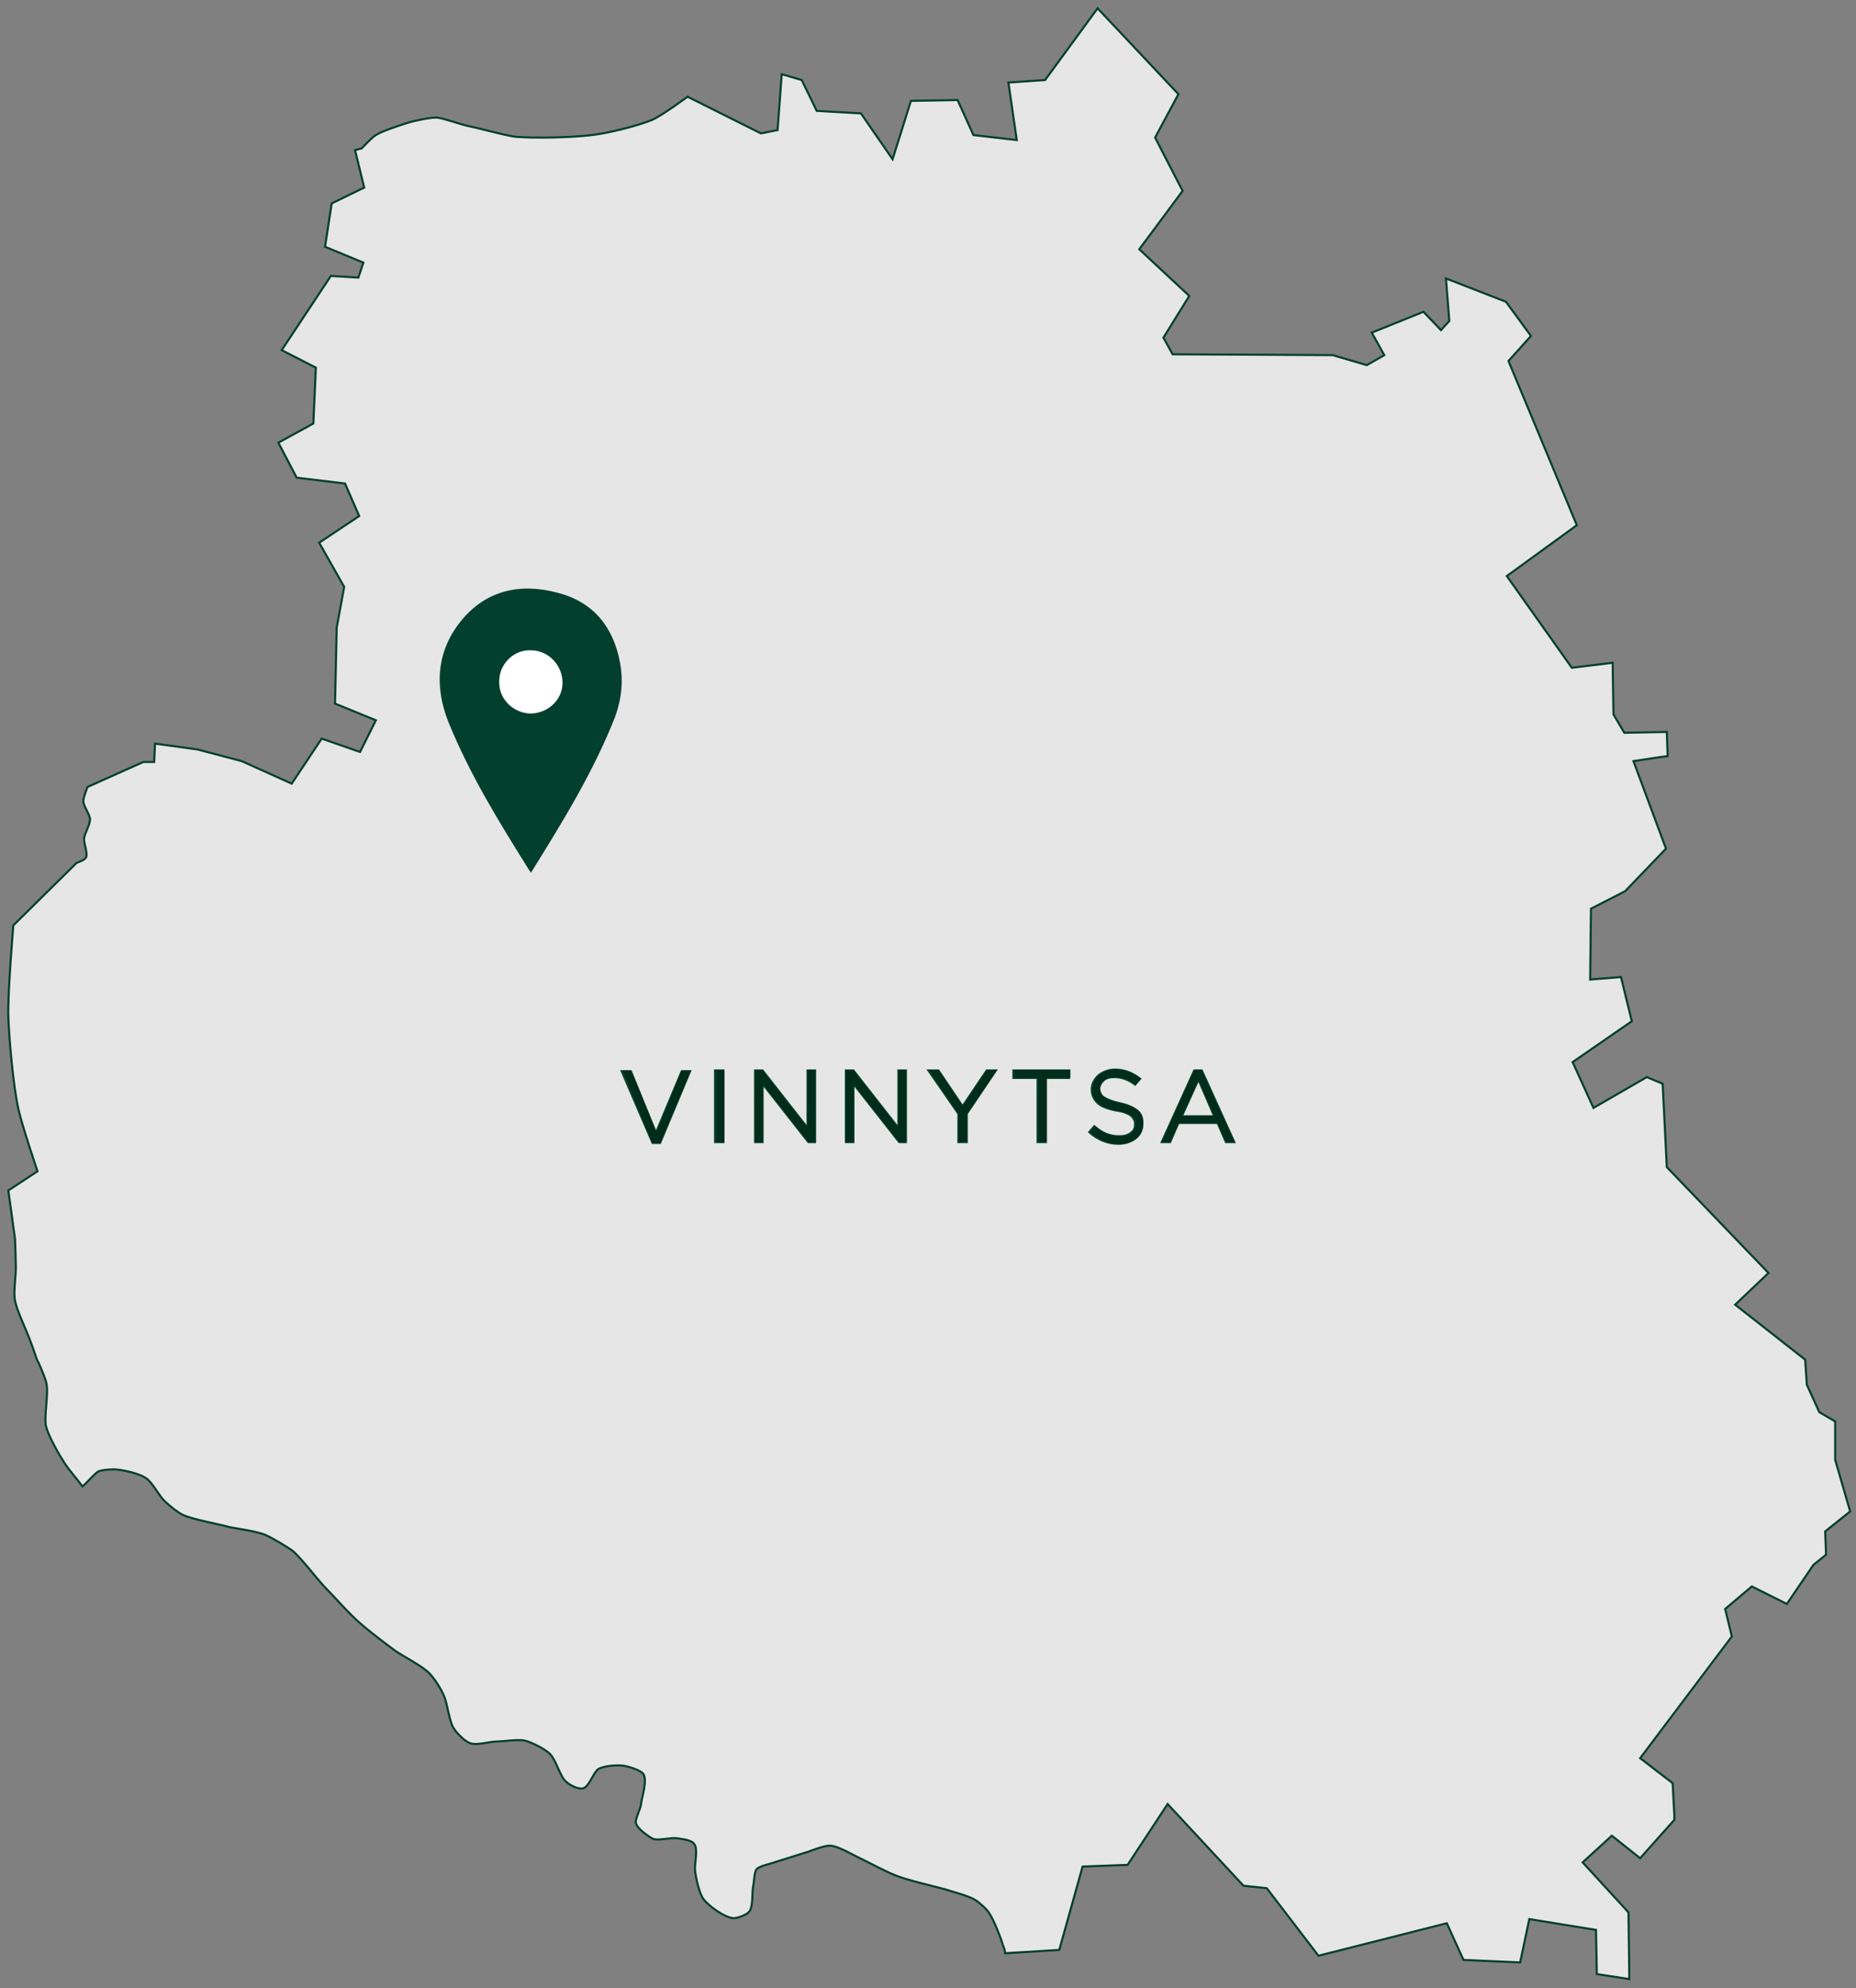 <?xml version="1.0" encoding="utf-8"?>
<!-- Generator: Adobe Illustrator 23.0.2, SVG Export Plug-In . SVG Version: 6.00 Build 0)  -->
<svg version="1.1" id="Layer_1" xmlns="http://www.w3.org/2000/svg" xmlns:xlink="http://www.w3.org/1999/xlink" x="0px" y="0px"
	 viewBox="0 0 222.7 238.5" style="enable-background:new 0 0 222.7 238.5;" xml:space="preserve">
<rect x="0" y="0" width="222.7" height="238.5" fill="#808080" stroke="none"/>
<style type="text/css">
	.st0{fill:#E6E6E6;stroke:#023F2C;stroke-width:0.25;}
	.st1{fill:#002C1B;}
	.st2{fill:#FFFFFF;}
	.st3{fill:#023F2C;}
</style>
<g>
	<polygon class="st0" points="141.8,133.9 145.7,133.9 143.8,129.5 	"/>
	<path class="st0" d="M219,183.7l3-2.4l-1.8-6.2v-4.6l-1.9-1.1l-1.5-3.3l-0.2-3l-8.4-6.6l4-3.8L200,140l-0.5-10l-1.9-0.8l-6.4,3.7
		l-2.5-5.5l7.1-4.9l-1.3-5.3l-3.7,0.3l0.1-8.5l4.1-2.1l4.9-5.1l-3.9-10.5l3.3-0.5l0.8-0.1l-0.1-2.9l-5.1,0.1l-1.3-2.2l-0.1-6.2
		l-4.9,0.6l-7.8-11l8.4-6.1l-8.2-19.7l2.7-3l-3-4.1l-7.2-2.8l0.4,5.1l-1,1.1l-2.1-2.2l-6.2,2.5l1.5,2.7l-2.1,1.2l-4.1-1.2l-19.2-0.1
		l-1.1-2l3.1-5l-6-5.6l5.2-7l-3.3-6.4l2.8-5.2L131.7,1l-6.3,8.6L121,9.9l1,6.9l-5.2-0.6l-1.9-4.2l-5.6,0.1l-2.2,7l-3.8-5.5L98,13.3
		l-1.8-3.7l-2.4-0.7l-0.5,6.7l-2,0.4l-8.8-4.4c0,0-3.1,2.3-4.3,2.8c-1.7,0.7-5.3,1.6-7.2,1.8c-2.3,0.3-6.9,0.4-9.2,0.2
		c-1.4-0.2-4.2-1-5.7-1.3c-0.9-0.2-2.8-0.9-3.7-1c-0.9,0-2.8,0.4-3.7,0.7c-0.9,0.3-2.8,0.9-3.6,1.4c-0.5,0.3-1.7,1.6-1.7,1.6
		l-0.8,0.2l1.1,4.5l-3.9,1.9l-0.8,5.2l4.6,1.9L43,33.3l-3.3-0.2L33.8,42l4.1,2.1l-0.3,6.7l-4.2,2.3l2.2,4.2l5.8,0.7l1.7,3.9
		l-4.8,3.2l3,5.3l-0.9,4.9l-0.2,9.1l4.9,2l-1.9,3.8l-4.6-1.6l-3.6,5.4L29,91.3l-5.3-1.4l-5.1-0.7l-0.1,2.2h-1.3l-6.7,3
		c0,0-0.5,1.2-0.5,1.7c0,0.6,0.8,1.6,0.8,2.2c0,0.6-0.6,1.6-0.7,2.2c-0.1,0.6,0.5,1.9,0.2,2.4c-0.2,0.3-1.1,0.6-1.1,0.6l-7.6,7.5
		c0,0-0.7,8.2-0.6,11c0.1,2.8,0.6,8.3,1.2,11c0.4,1.9,2.3,7.5,2.3,7.5l-3.5,2.3l0.8,5.8c0,0,0.1,2.6,0.1,3.5c0,1-0.3,3-0.1,3.9
		c0.2,1.1,1.1,3,1.5,4c0.3,0.7,0.8,2.1,1.1,3c0.1,0.2,0.1,0.3,0.2,0.4c0.3,0.7,0.9,2,1,2.7c0.2,1.2-0.3,3.7-0.1,4.9
		c0.3,1.3,1.6,3.5,2.3,4.6c0.4,0.6,1.5,1.9,2.1,2.7c0.6-0.5,1.4-1.5,1.9-1.8c0.5-0.2,1.8-0.3,2.4-0.2c0.9,0.1,2.6,0.5,3.3,1
		c0.8,0.5,1.6,2.2,2.3,2.8c0.5,0.5,1.5,1.3,2.1,1.6c1.3,0.6,4.3,1.1,5.7,1.5c1.1,0.2,3.2,0.5,4.2,0.9c0.9,0.4,2.6,1.4,3.4,2
		c1,0.9,2.7,3.1,3.6,4.1c1.1,1.1,3.2,3.5,4.4,4.5c1,0.9,3.1,2.5,4.2,3.3c1,0.7,3.2,1.8,4.1,2.7c0.6,0.6,1.5,2,1.8,2.8
		c0.4,0.9,0.6,3.1,1.2,3.9c0.3,0.5,1.3,1.5,1.9,1.7c0.8,0.3,2.4-0.2,3.2-0.2c0.8,0,2.6-0.3,3.4-0.1c0.8,0.2,2.4,1,3,1.6
		c0.7,0.7,1.2,2.7,1.9,3.3c0.4,0.4,1.5,1,2.1,0.8c0.7-0.2,1.2-1.9,1.8-2.3c0.7-0.4,2.2-0.5,3-0.4c0.6,0.1,2,0.5,2.4,1
		c0.5,0.8-0.2,2.8-0.3,3.7c-0.1,0.6-0.7,1.7-0.6,2.2c0.2,0.7,1.5,1.6,2.1,1.9c0.7,0.2,2.1-0.2,2.8-0.1c0.6,0.1,1.8,0.2,2.1,0.7
		c0.5,0.6,0,2.4,0.1,3.2c0.1,0.9,0.5,2.7,1,3.4c0.6,0.8,2.5,2.2,3.6,2.3c0.5,0,1.6-0.4,1.9-0.8c0.5-0.6,0.3-2.4,0.5-3.2
		c0.1-0.5,0.1-1.6,0.4-1.9c0.4-0.4,1.6-0.6,2.1-0.8c0.9-0.3,2.6-0.8,3.5-1.1c0.8-0.2,2.5-1,3.3-0.9c1,0.1,2.8,1.2,3.7,1.6
		c1,0.5,2.9,1.5,3.9,1.9c1.4,0.6,4.5,1.3,6,1.7c0.9,0.3,2.9,0.8,3.7,1.3c0.5,0.3,1.4,1.1,1.7,1.6c0.6,0.9,1.4,3,1.7,4
		c0.1,0.2,0.2,0.5,0.2,0.8l6.5-0.4l2.8-10l5.4-0.2l4.8-7.3l9.1,9.8l2.8,0.3l6.2,8.1l15.4-3.9l2,4.4l6.8,0.3l1.1-5.2l8,1.3l0.1,5.3
		l3.9,0.6l-0.1-8l-5.5-6l3.5-3.2l3.4,2.7l4.1-4.6l0-0.6l-0.2-3.8l-3.9-3l11-14.6l-0.8-3.3l3.2-2.7l4.2,2.1l3.2-4.7l1.5-1.2l0-0.2
		L219,183.7z M79.2,137.1h-0.9l-3.7-8.6h1.1l3,7.4l3.1-7.4h1L79.2,137.1z M86.8,137h-1v-8.6h1V137z M97.8,137H97l-5.5-7v7h-0.9v-8.6
		h0.9l5.4,6.9v-6.9h0.9V137z M108.7,137h-0.8l-5.5-7v7h-0.9v-8.6h0.9l5.4,6.9v-6.9h0.9V137z M116,133.6v3.4h-1v-3.4l-3.6-5.2h1.2
		l2.9,4.3l2.9-4.3h1.1L116,133.6z M128.4,129.3h-2.9v7.7h-1v-7.7h-2.9v-0.9h6.7V129.3z M136.3,136.5c-0.5,0.4-1.2,0.7-2.1,0.7
		c-1.3,0-2.5-0.5-3.5-1.4l0.6-0.7c0.5,0.4,0.9,0.7,1.4,0.9c0.5,0.2,1,0.3,1.6,0.3c0.6,0,1-0.1,1.4-0.4s0.5-0.6,0.5-1.1
		c0-0.4-0.2-0.7-0.5-1c-0.3-0.2-0.9-0.5-1.8-0.6c-1-0.2-1.8-0.5-2.2-0.9s-0.7-0.9-0.7-1.6c0-0.7,0.3-1.2,0.8-1.7
		c0.5-0.4,1.2-0.7,2-0.7c1.1,0,2.1,0.4,3,1.1l-0.6,0.7c-0.8-0.6-1.6-0.9-2.5-0.9c-0.5,0-1,0.1-1.3,0.4c-0.3,0.3-0.5,0.6-0.5,1
		c0,0.4,0.2,0.8,0.5,1c0.3,0.2,0.9,0.5,1.8,0.7c1,0.2,1.7,0.5,2.1,0.9s0.7,0.9,0.7,1.6C137.1,135.4,136.9,136,136.3,136.5z
		 M147.1,137l-1-2.3h-4.7l-1,2.3h-1l3.9-8.6h0.9l3.9,8.6H147.1z"/>
	<polygon class="st1" points="78.8,135.8 75.7,128.4 74.7,128.4 78.3,137.1 79.2,137.1 82.9,128.4 81.8,128.4 	"/>
	<rect x="85.9" y="128.4" class="st1" width="1" height="8.6"/>
	<polygon class="st1" points="96.9,135.3 91.5,128.4 90.6,128.4 90.6,137 91.5,137 91.5,130 97,137 97.8,137 97.8,128.4 96.9,128.4 
			"/>
	<polygon class="st1" points="107.8,135.3 102.4,128.4 101.5,128.4 101.5,137 102.4,137 102.4,130 107.9,137 108.7,137 108.7,128.4 
		107.8,128.4 	"/>
	<polygon class="st1" points="115.5,132.7 112.6,128.4 111.5,128.4 115,133.6 115,137 116,137 116,133.6 119.6,128.4 118.4,128.4 	
		"/>
	<polygon class="st1" points="121.7,129.3 124.6,129.3 124.6,137 125.6,137 125.6,129.3 128.4,129.3 128.4,128.4 121.7,128.4 	"/>
	<path class="st1" d="M134.3,132.3c-0.9-0.2-1.5-0.4-1.8-0.7c-0.3-0.2-0.5-0.6-0.5-1c0-0.4,0.2-0.7,0.5-1c0.3-0.3,0.8-0.4,1.3-0.4
		c0.9,0,1.7,0.3,2.5,0.9l0.6-0.7c-0.9-0.7-1.9-1.1-3-1.1c-0.8,0-1.5,0.2-2,0.7c-0.5,0.4-0.8,1-0.8,1.7c0,0.7,0.2,1.2,0.7,1.6
		s1.2,0.7,2.2,0.9c0.9,0.2,1.5,0.4,1.8,0.6c0.3,0.2,0.5,0.6,0.5,1c0,0.4-0.2,0.8-0.5,1.1s-0.8,0.4-1.4,0.4c-0.6,0-1.1-0.1-1.6-0.3
		c-0.5-0.2-0.9-0.5-1.4-0.9l-0.6,0.7c1,0.9,2.2,1.4,3.5,1.4c0.9,0,1.6-0.2,2.1-0.7s0.8-1,0.8-1.8c0-0.7-0.2-1.2-0.7-1.6
		S135.3,132.5,134.3,132.3z"/>
	<path class="st1" d="M143.3,128.4l-3.9,8.6h1l1-2.3h4.7l1,2.3h1l-3.9-8.6H143.3z M141.8,133.9l2-4.4l1.9,4.4H141.8z"/>
</g>
<g>
	<path class="st2" d="M67.5,81.9c0-2.1-1.6-3.9-3.8-3.9c-2.1,0-3.8,1.7-3.8,3.7c0,2,1.7,3.8,3.7,3.8C65.7,85.6,67.4,84,67.5,81.9z"
		/>
	<path class="st3" d="M74.4,79.5c-0.8-4.3-3.2-7.3-7.5-8.4c-4.5-1.2-8.6-0.3-11.6,3.4c-2.9,3.6-3.2,7.8-1.5,12.1
		c2.6,6.4,6.2,12.2,9.9,18.1c3.8-6.1,7.5-12.1,10.1-18.7C74.6,83.8,74.8,81.7,74.4,79.5z M59.9,81.7c0-2.1,1.8-3.8,3.8-3.7
		c2.1,0,3.8,1.8,3.8,3.9c0,2.1-1.8,3.7-3.9,3.7C61.5,85.5,59.8,83.8,59.9,81.7z"/>
</g>
</svg>
